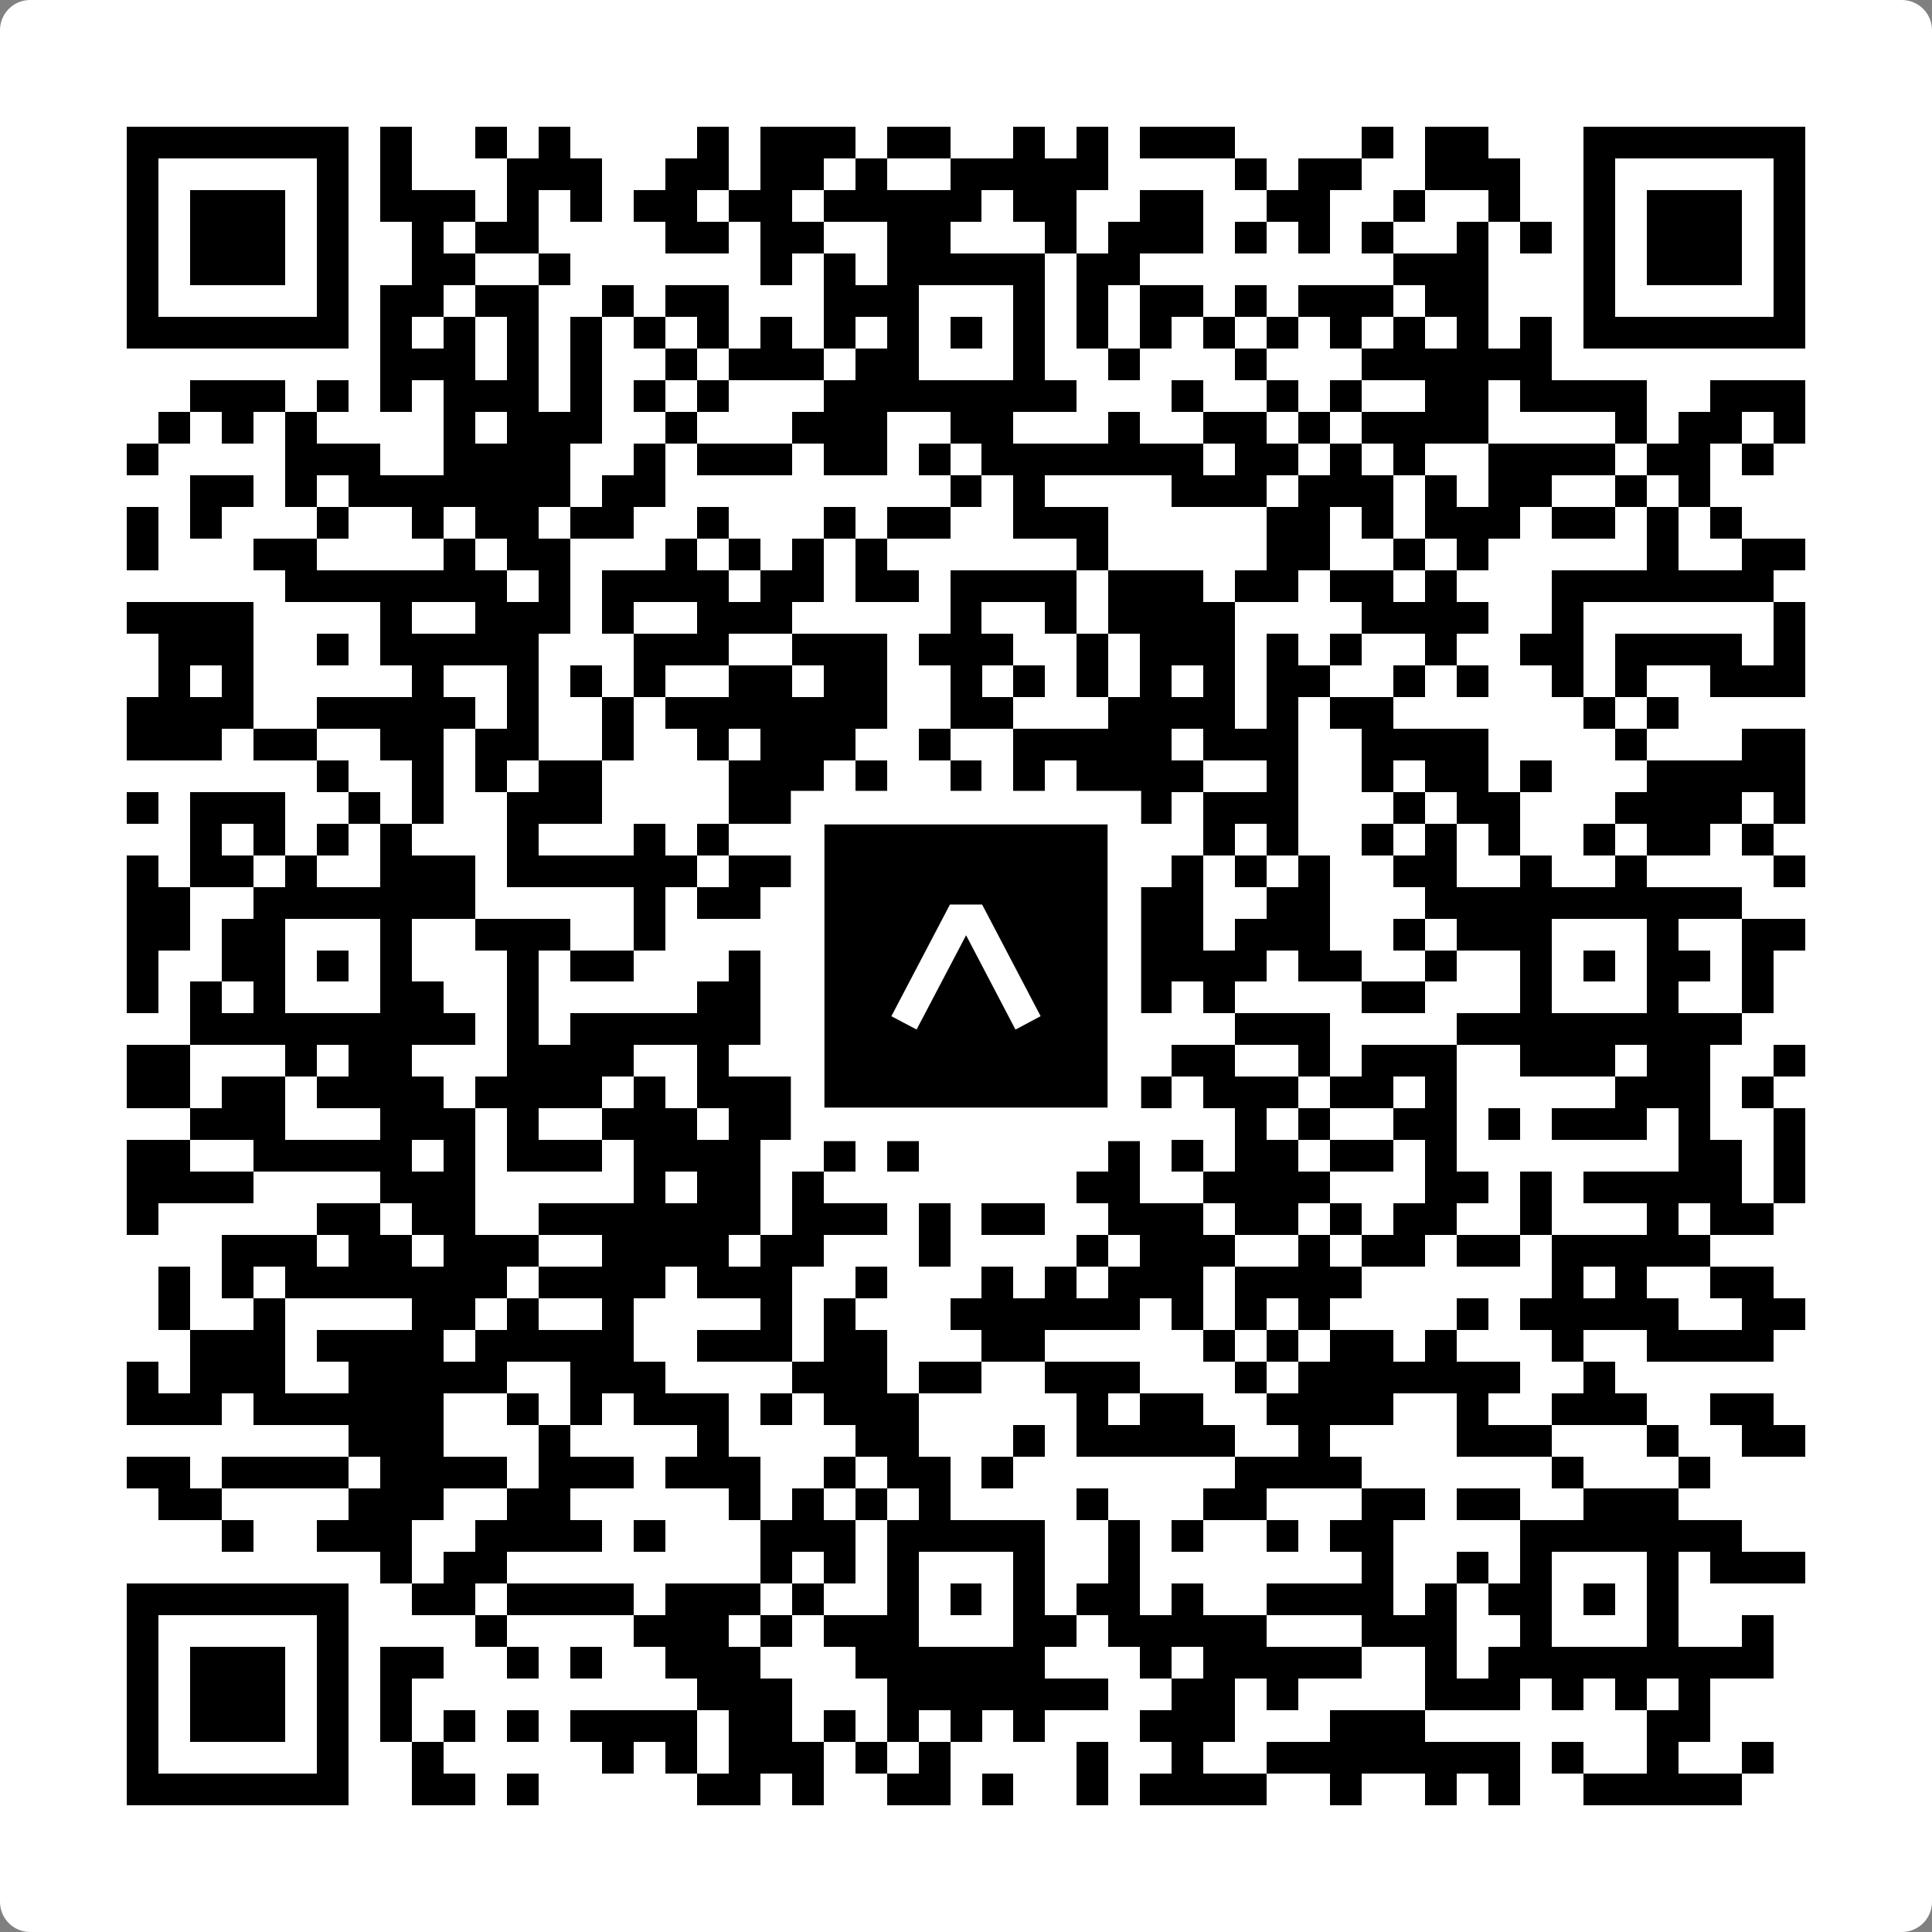 <svg width="512" height="512" viewBox="0 0 512 512" fill="none" xmlns="http://www.w3.org/2000/svg">
    <rect x="0" y="0" width="512" height="512" fill="#808080" stroke="none"/>
    <path d="M0 8C0 3.582 3.582 0 8 0H504C508.418 0 512 3.582 512 8V504C512 508.418 508.418 512 504 512H8C3.582 512 0 508.418 0 504V8Z" fill="white"/>
    <svg xmlns="http://www.w3.org/2000/svg" viewBox="0 0 61 61" shape-rendering="crispEdges" height="512" width="512" x="0" y="0"><path stroke="#000000" d="M4 4.5h7m1 0h1m2 0h1m1 0h1m4 0h1m1 0h3m1 0h2m2 0h1m1 0h1m1 0h3m4 0h1m1 0h2m3 0h7M4 5.5h1m5 0h1m1 0h1m3 0h3m2 0h2m1 0h2m1 0h1m2 0h5m4 0h1m1 0h2m2 0h3m2 0h1m5 0h1M4 6.5h1m1 0h3m1 0h1m1 0h3m1 0h1m1 0h1m1 0h2m1 0h2m1 0h5m1 0h2m2 0h2m2 0h2m2 0h1m2 0h1m2 0h1m1 0h3m1 0h1M4 7.5h1m1 0h3m1 0h1m2 0h1m1 0h2m4 0h2m1 0h2m2 0h2m3 0h1m1 0h3m1 0h1m1 0h1m1 0h1m2 0h1m1 0h1m1 0h1m1 0h3m1 0h1M4 8.5h1m1 0h3m1 0h1m2 0h2m2 0h1m6 0h1m1 0h1m1 0h5m1 0h2m8 0h3m3 0h1m1 0h3m1 0h1M4 9.5h1m5 0h1m1 0h2m1 0h2m2 0h1m1 0h2m3 0h3m3 0h1m1 0h1m1 0h2m1 0h1m1 0h3m1 0h2m3 0h1m5 0h1M4 10.5h7m1 0h1m1 0h1m1 0h1m1 0h1m1 0h1m1 0h1m1 0h1m1 0h1m1 0h1m1 0h1m1 0h1m1 0h1m1 0h1m1 0h1m1 0h1m1 0h1m1 0h1m1 0h1m1 0h1m1 0h7M12 11.5h3m1 0h1m1 0h1m2 0h1m1 0h3m1 0h2m3 0h1m2 0h1m3 0h1m3 0h6M6 12.5h3m1 0h1m1 0h1m1 0h3m1 0h1m1 0h1m1 0h1m3 0h8m3 0h1m2 0h1m1 0h1m2 0h2m1 0h4m2 0h3M5 13.5h1m1 0h1m1 0h1m4 0h1m1 0h3m2 0h1m3 0h3m2 0h2m3 0h1m2 0h2m1 0h1m1 0h4m4 0h1m1 0h2m1 0h1M4 14.5h1m4 0h3m2 0h4m2 0h1m1 0h3m1 0h2m1 0h1m1 0h7m1 0h2m1 0h1m1 0h1m2 0h4m1 0h2m1 0h1M6 15.5h2m1 0h1m1 0h7m1 0h2m9 0h1m1 0h1m4 0h3m1 0h3m1 0h1m1 0h2m2 0h1m1 0h1M4 16.5h1m1 0h1m3 0h1m2 0h1m1 0h2m1 0h2m2 0h1m3 0h1m1 0h2m2 0h3m5 0h2m1 0h1m1 0h3m1 0h2m1 0h1m1 0h1M4 17.5h1m3 0h2m4 0h1m1 0h2m3 0h1m1 0h1m1 0h1m1 0h1m6 0h1m5 0h2m2 0h1m1 0h1m5 0h1m2 0h2M9 18.5h7m1 0h1m1 0h4m1 0h2m1 0h2m1 0h4m1 0h3m1 0h2m1 0h2m1 0h1m3 0h7M4 19.5h4m4 0h1m2 0h3m1 0h1m2 0h3m5 0h1m2 0h1m1 0h4m4 0h4m2 0h1m6 0h1M5 20.5h3m2 0h1m1 0h5m3 0h3m2 0h3m1 0h3m2 0h1m1 0h3m1 0h1m1 0h1m2 0h1m2 0h2m1 0h4m1 0h1M5 21.5h1m1 0h1m5 0h1m2 0h1m1 0h1m1 0h1m2 0h2m1 0h2m2 0h1m1 0h1m1 0h1m1 0h1m1 0h1m1 0h2m2 0h1m1 0h1m2 0h1m1 0h1m2 0h3M4 22.5h4m2 0h5m1 0h1m2 0h1m1 0h7m2 0h2m3 0h4m1 0h1m1 0h2m6 0h1m1 0h1M4 23.5h3m1 0h2m2 0h2m1 0h2m2 0h1m2 0h1m1 0h3m2 0h1m2 0h5m1 0h3m2 0h4m4 0h1m3 0h2M10 24.5h1m2 0h1m1 0h1m1 0h2m4 0h3m1 0h1m2 0h1m1 0h1m1 0h4m2 0h1m2 0h1m1 0h2m1 0h1m3 0h5M4 25.5h1m1 0h3m2 0h1m1 0h1m2 0h3m4 0h4m3 0h3m3 0h1m1 0h3m3 0h1m1 0h2m3 0h4m1 0h1M6 26.5h1m1 0h1m1 0h1m1 0h1m3 0h1m3 0h1m1 0h1m2 0h2m2 0h2m3 0h2m2 0h1m1 0h1m2 0h1m1 0h1m1 0h1m2 0h1m1 0h2m1 0h1M4 27.5h1m1 0h2m1 0h1m2 0h3m1 0h6m1 0h3m7 0h2m2 0h1m1 0h1m1 0h1m2 0h2m2 0h1m2 0h1m4 0h1M4 28.5h2m2 0h7m5 0h1m1 0h2m3 0h11m2 0h2m3 0h10M4 29.5h2m1 0h2m3 0h1m2 0h3m2 0h1m6 0h2m3 0h1m1 0h1m1 0h2m1 0h3m2 0h1m1 0h3m3 0h1m2 0h2M4 30.5h1m2 0h2m1 0h1m1 0h1m3 0h1m1 0h2m3 0h1m4 0h1m1 0h1m1 0h1m1 0h6m1 0h2m2 0h1m2 0h1m1 0h1m1 0h2m1 0h1M4 31.5h1m1 0h1m1 0h1m3 0h2m2 0h1m5 0h2m1 0h2m1 0h1m3 0h3m1 0h1m1 0h1m4 0h2m3 0h1m3 0h1m2 0h1M6 32.5h9m1 0h1m1 0h6m2 0h1m1 0h5m1 0h2m3 0h3m4 0h9M4 33.5h2m3 0h1m1 0h2m3 0h4m2 0h1m7 0h4m1 0h1m1 0h2m2 0h1m1 0h3m2 0h3m1 0h2m2 0h1M4 34.5h2m1 0h2m1 0h4m1 0h4m1 0h1m1 0h6m1 0h1m2 0h1m3 0h1m1 0h3m1 0h2m1 0h1m5 0h3m1 0h1M6 35.5h3m3 0h3m1 0h1m2 0h3m1 0h5m1 0h1m2 0h2m5 0h1m1 0h1m2 0h2m1 0h1m1 0h3m1 0h1m2 0h1M4 36.5h2m2 0h5m1 0h1m1 0h3m1 0h4m2 0h1m1 0h1m6 0h1m1 0h1m1 0h2m1 0h2m1 0h1m7 0h2m1 0h1M4 37.5h4m4 0h3m5 0h1m1 0h2m1 0h1m8 0h2m2 0h4m3 0h2m1 0h1m1 0h5m1 0h1M4 38.5h1m5 0h2m1 0h2m2 0h7m1 0h3m1 0h1m1 0h2m2 0h3m1 0h2m1 0h1m1 0h2m2 0h1m3 0h1m1 0h2M7 39.5h3m1 0h2m1 0h3m2 0h4m1 0h2m3 0h1m4 0h1m1 0h3m2 0h1m1 0h2m1 0h2m1 0h5M5 40.5h1m1 0h1m1 0h7m1 0h4m1 0h3m2 0h1m3 0h1m1 0h1m1 0h3m1 0h4m6 0h1m1 0h1m2 0h2M5 41.5h1m2 0h1m4 0h2m1 0h1m2 0h1m4 0h1m1 0h1m3 0h6m1 0h1m1 0h1m1 0h1m4 0h1m1 0h5m2 0h2M6 42.5h3m1 0h4m1 0h5m2 0h3m1 0h2m3 0h2m5 0h1m1 0h1m1 0h2m1 0h1m3 0h1m2 0h4M4 43.5h1m1 0h3m2 0h5m2 0h3m4 0h3m1 0h2m2 0h3m3 0h1m1 0h7m2 0h1M4 44.5h3m1 0h6m2 0h1m1 0h1m1 0h3m1 0h1m1 0h3m5 0h1m1 0h2m2 0h4m2 0h1m2 0h3m2 0h2M11 45.5h3m3 0h1m4 0h1m4 0h2m3 0h1m1 0h5m2 0h1m4 0h3m3 0h1m2 0h2M4 46.5h2m1 0h4m1 0h4m1 0h3m1 0h3m2 0h1m1 0h2m1 0h1m7 0h4m6 0h1m3 0h1M5 47.5h2m4 0h3m2 0h2m5 0h1m1 0h1m1 0h1m1 0h1m4 0h1m3 0h2m3 0h2m1 0h2m2 0h3M7 48.5h1m2 0h3m2 0h4m1 0h1m3 0h3m1 0h5m2 0h1m1 0h1m2 0h1m1 0h2m4 0h7M12 49.5h1m1 0h2m8 0h1m1 0h1m1 0h1m3 0h1m2 0h1m7 0h1m2 0h1m1 0h1m3 0h1m1 0h3M4 50.5h7m2 0h2m1 0h4m1 0h3m1 0h1m2 0h1m1 0h1m1 0h1m1 0h2m1 0h1m2 0h4m1 0h1m1 0h2m1 0h1m1 0h1M4 51.5h1m5 0h1m4 0h1m4 0h3m1 0h1m1 0h3m3 0h2m1 0h5m3 0h3m2 0h1m3 0h1m2 0h1M4 52.5h1m1 0h3m1 0h1m1 0h2m2 0h1m1 0h1m2 0h3m3 0h6m3 0h1m1 0h5m2 0h1m1 0h9M4 53.5h1m1 0h3m1 0h1m1 0h1m9 0h3m3 0h7m2 0h2m1 0h1m4 0h3m1 0h1m1 0h1m1 0h1M4 54.5h1m1 0h3m1 0h1m1 0h1m1 0h1m1 0h1m1 0h4m1 0h2m1 0h1m1 0h1m1 0h1m1 0h1m3 0h3m3 0h3m7 0h2M4 55.5h1m5 0h1m2 0h1m5 0h1m1 0h1m1 0h3m1 0h1m1 0h1m4 0h1m2 0h1m2 0h8m1 0h1m2 0h1m2 0h1M4 56.5h7m2 0h2m1 0h1m5 0h2m1 0h1m2 0h2m1 0h1m2 0h1m1 0h4m2 0h1m2 0h1m1 0h1m2 0h5"/></svg>

    <rect x="214.033" y="214.033" width="83.934" height="83.934" fill="black" stroke="white" stroke-width="8.893"/>
    <svg x="214.033" y="214.033" width="83.934" height="83.934" viewBox="0 0 116 116" fill="none" xmlns="http://www.w3.org/2000/svg">
      <path d="M63.911 35.496L52.114 35.496L30.667 76.393L39.902 81.271L58.033 46.739L76.117 81.283L85.333 76.385L63.911 35.496Z" fill="white"/>
    </svg>
  </svg>
